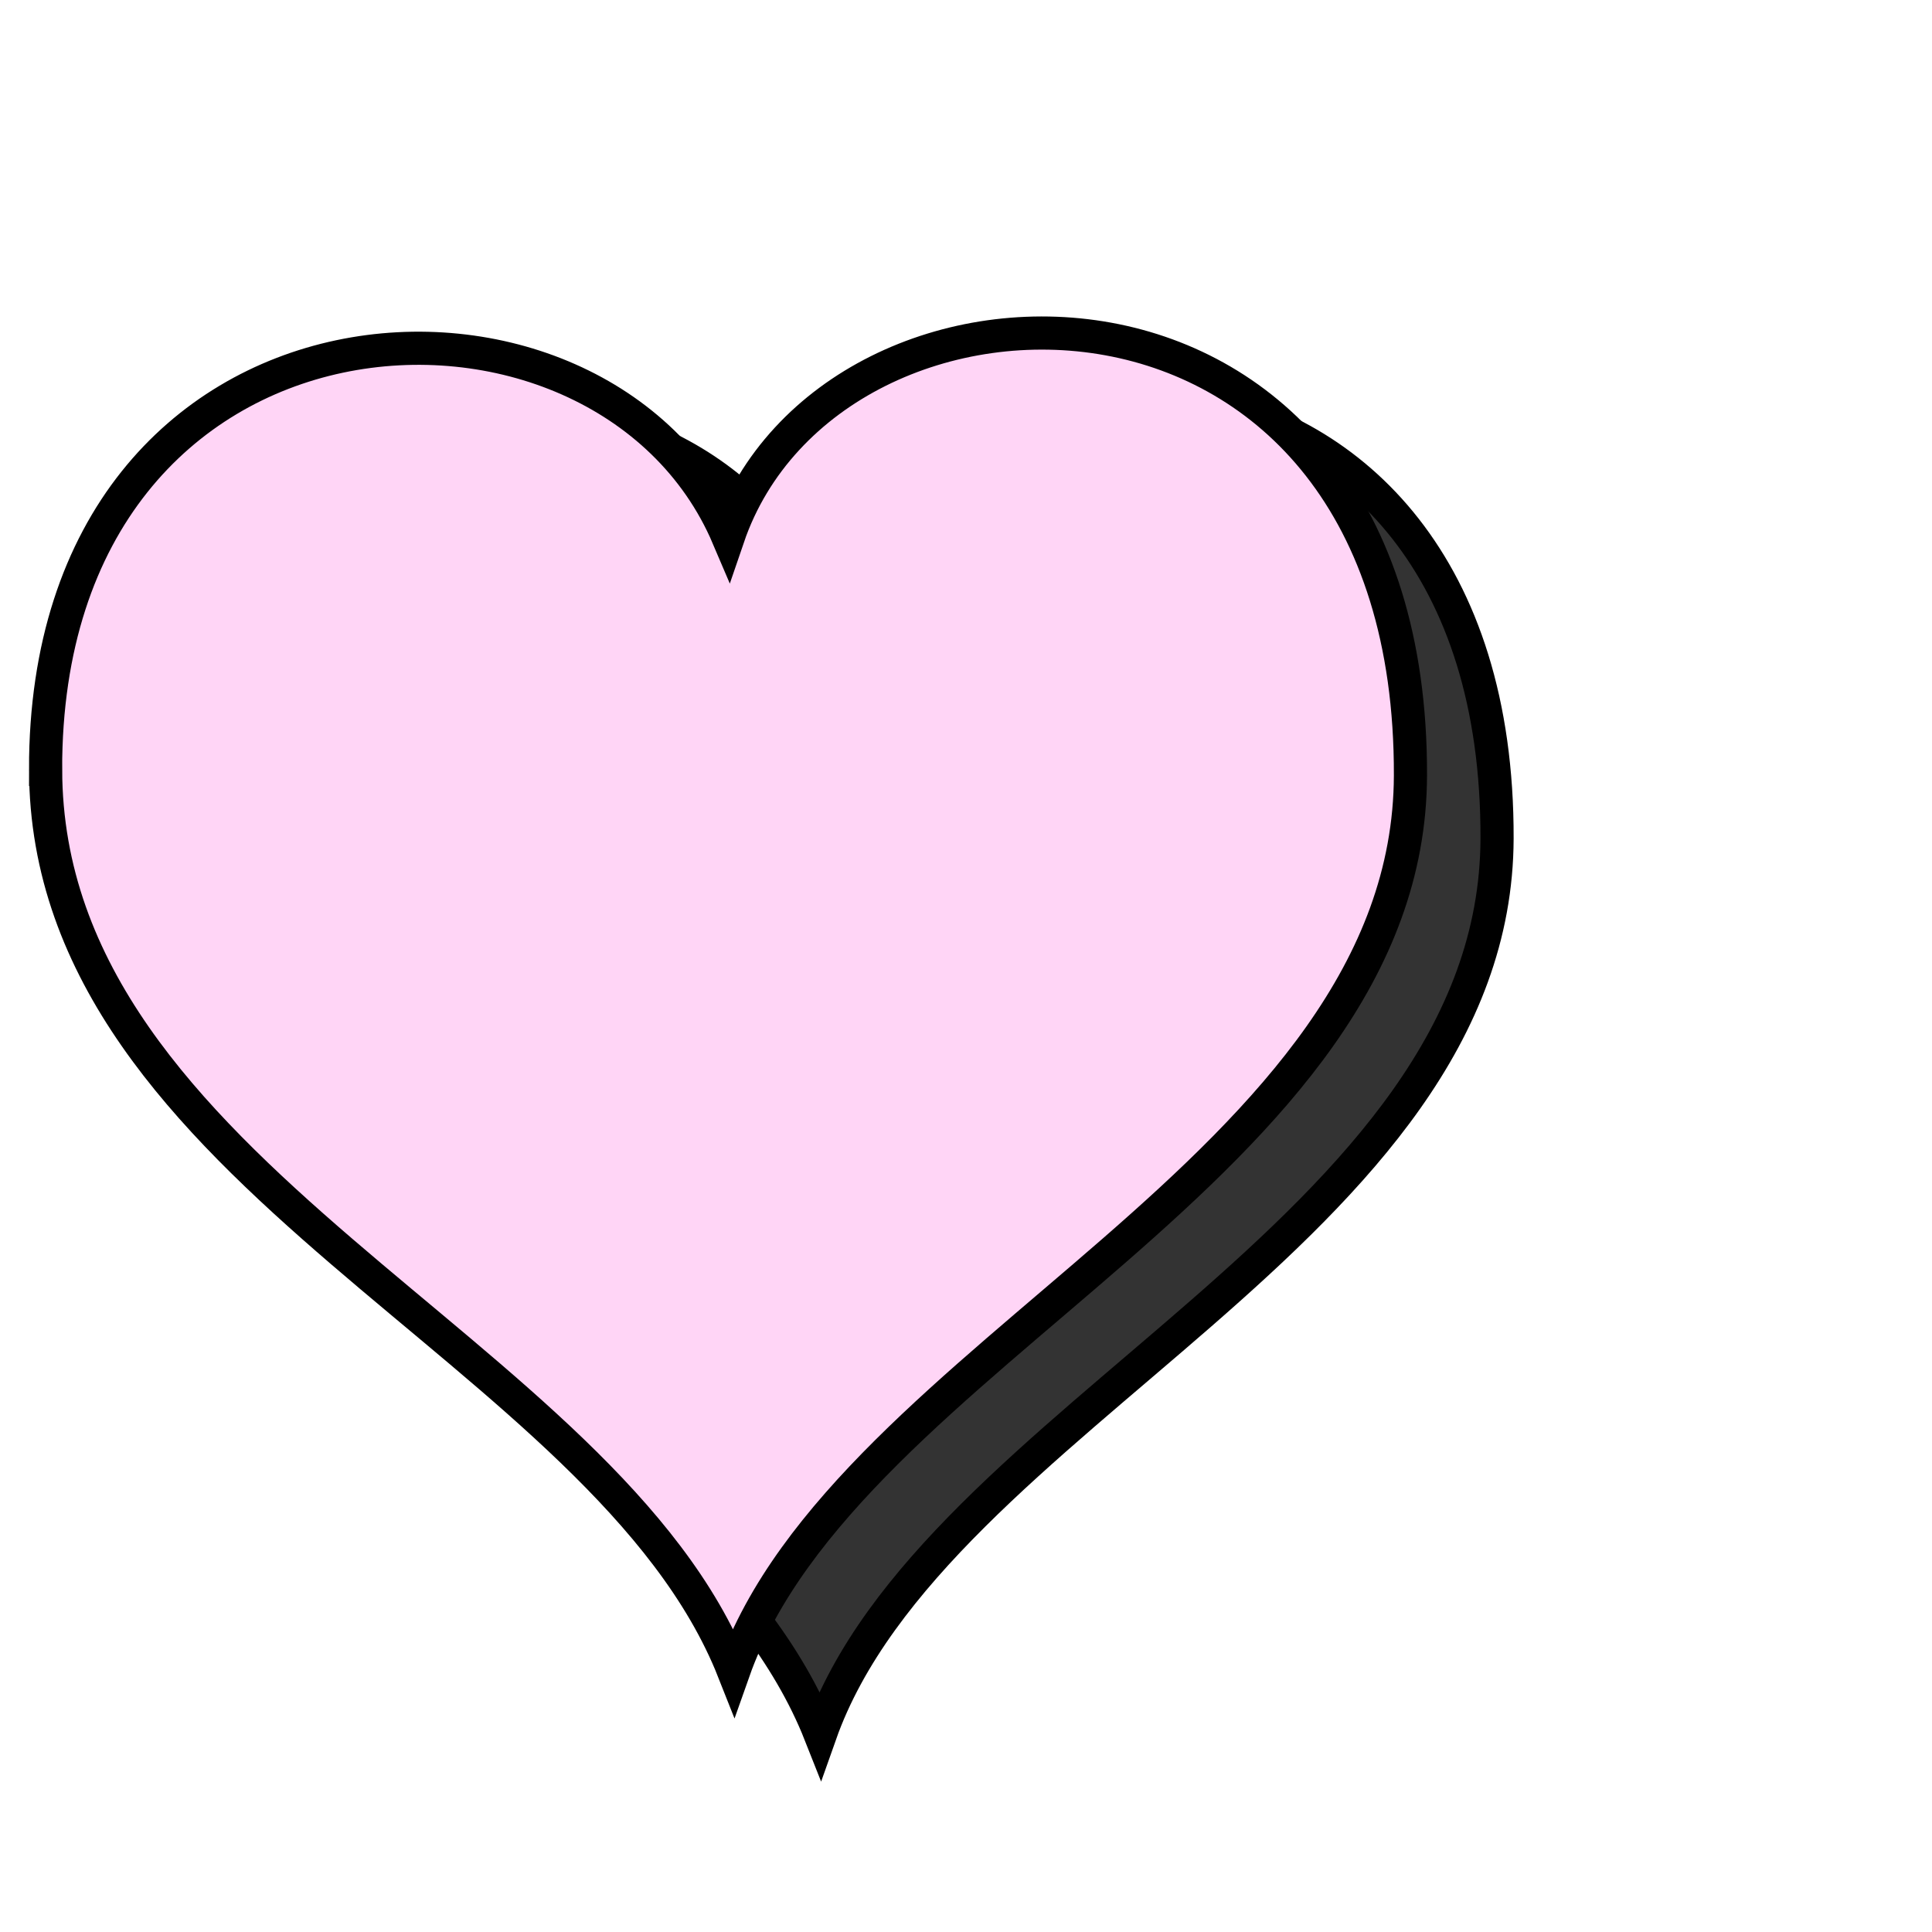 <svg xmlns="http://www.w3.org/2000/svg" viewBox="0 0 64 64">
    <g fill-rule="evenodd" stroke="#000" stroke-width="1.098">
        <path fill="#333" d="M4.38 27.583c-.023-16.469 18.45-17.455 22.608-7.694 3.398-9.948 22.657-10.195 22.604 7.888C49.554 40.763 30.9 46.9 27.172 57.452 22.93 46.724 4.398 41.072 4.38 27.583z"/>
        <path fill="#ffd5f6" d="M1.51 25.49C1.49 9.023 19.963 8.037 24.12 17.798c3.398-9.948 22.657-10.195 22.603 7.888-.038 12.986-18.693 19.123-22.42 29.675C20.06 44.632 1.53 38.98 1.511 25.49z"/>
    </g>
</svg>
